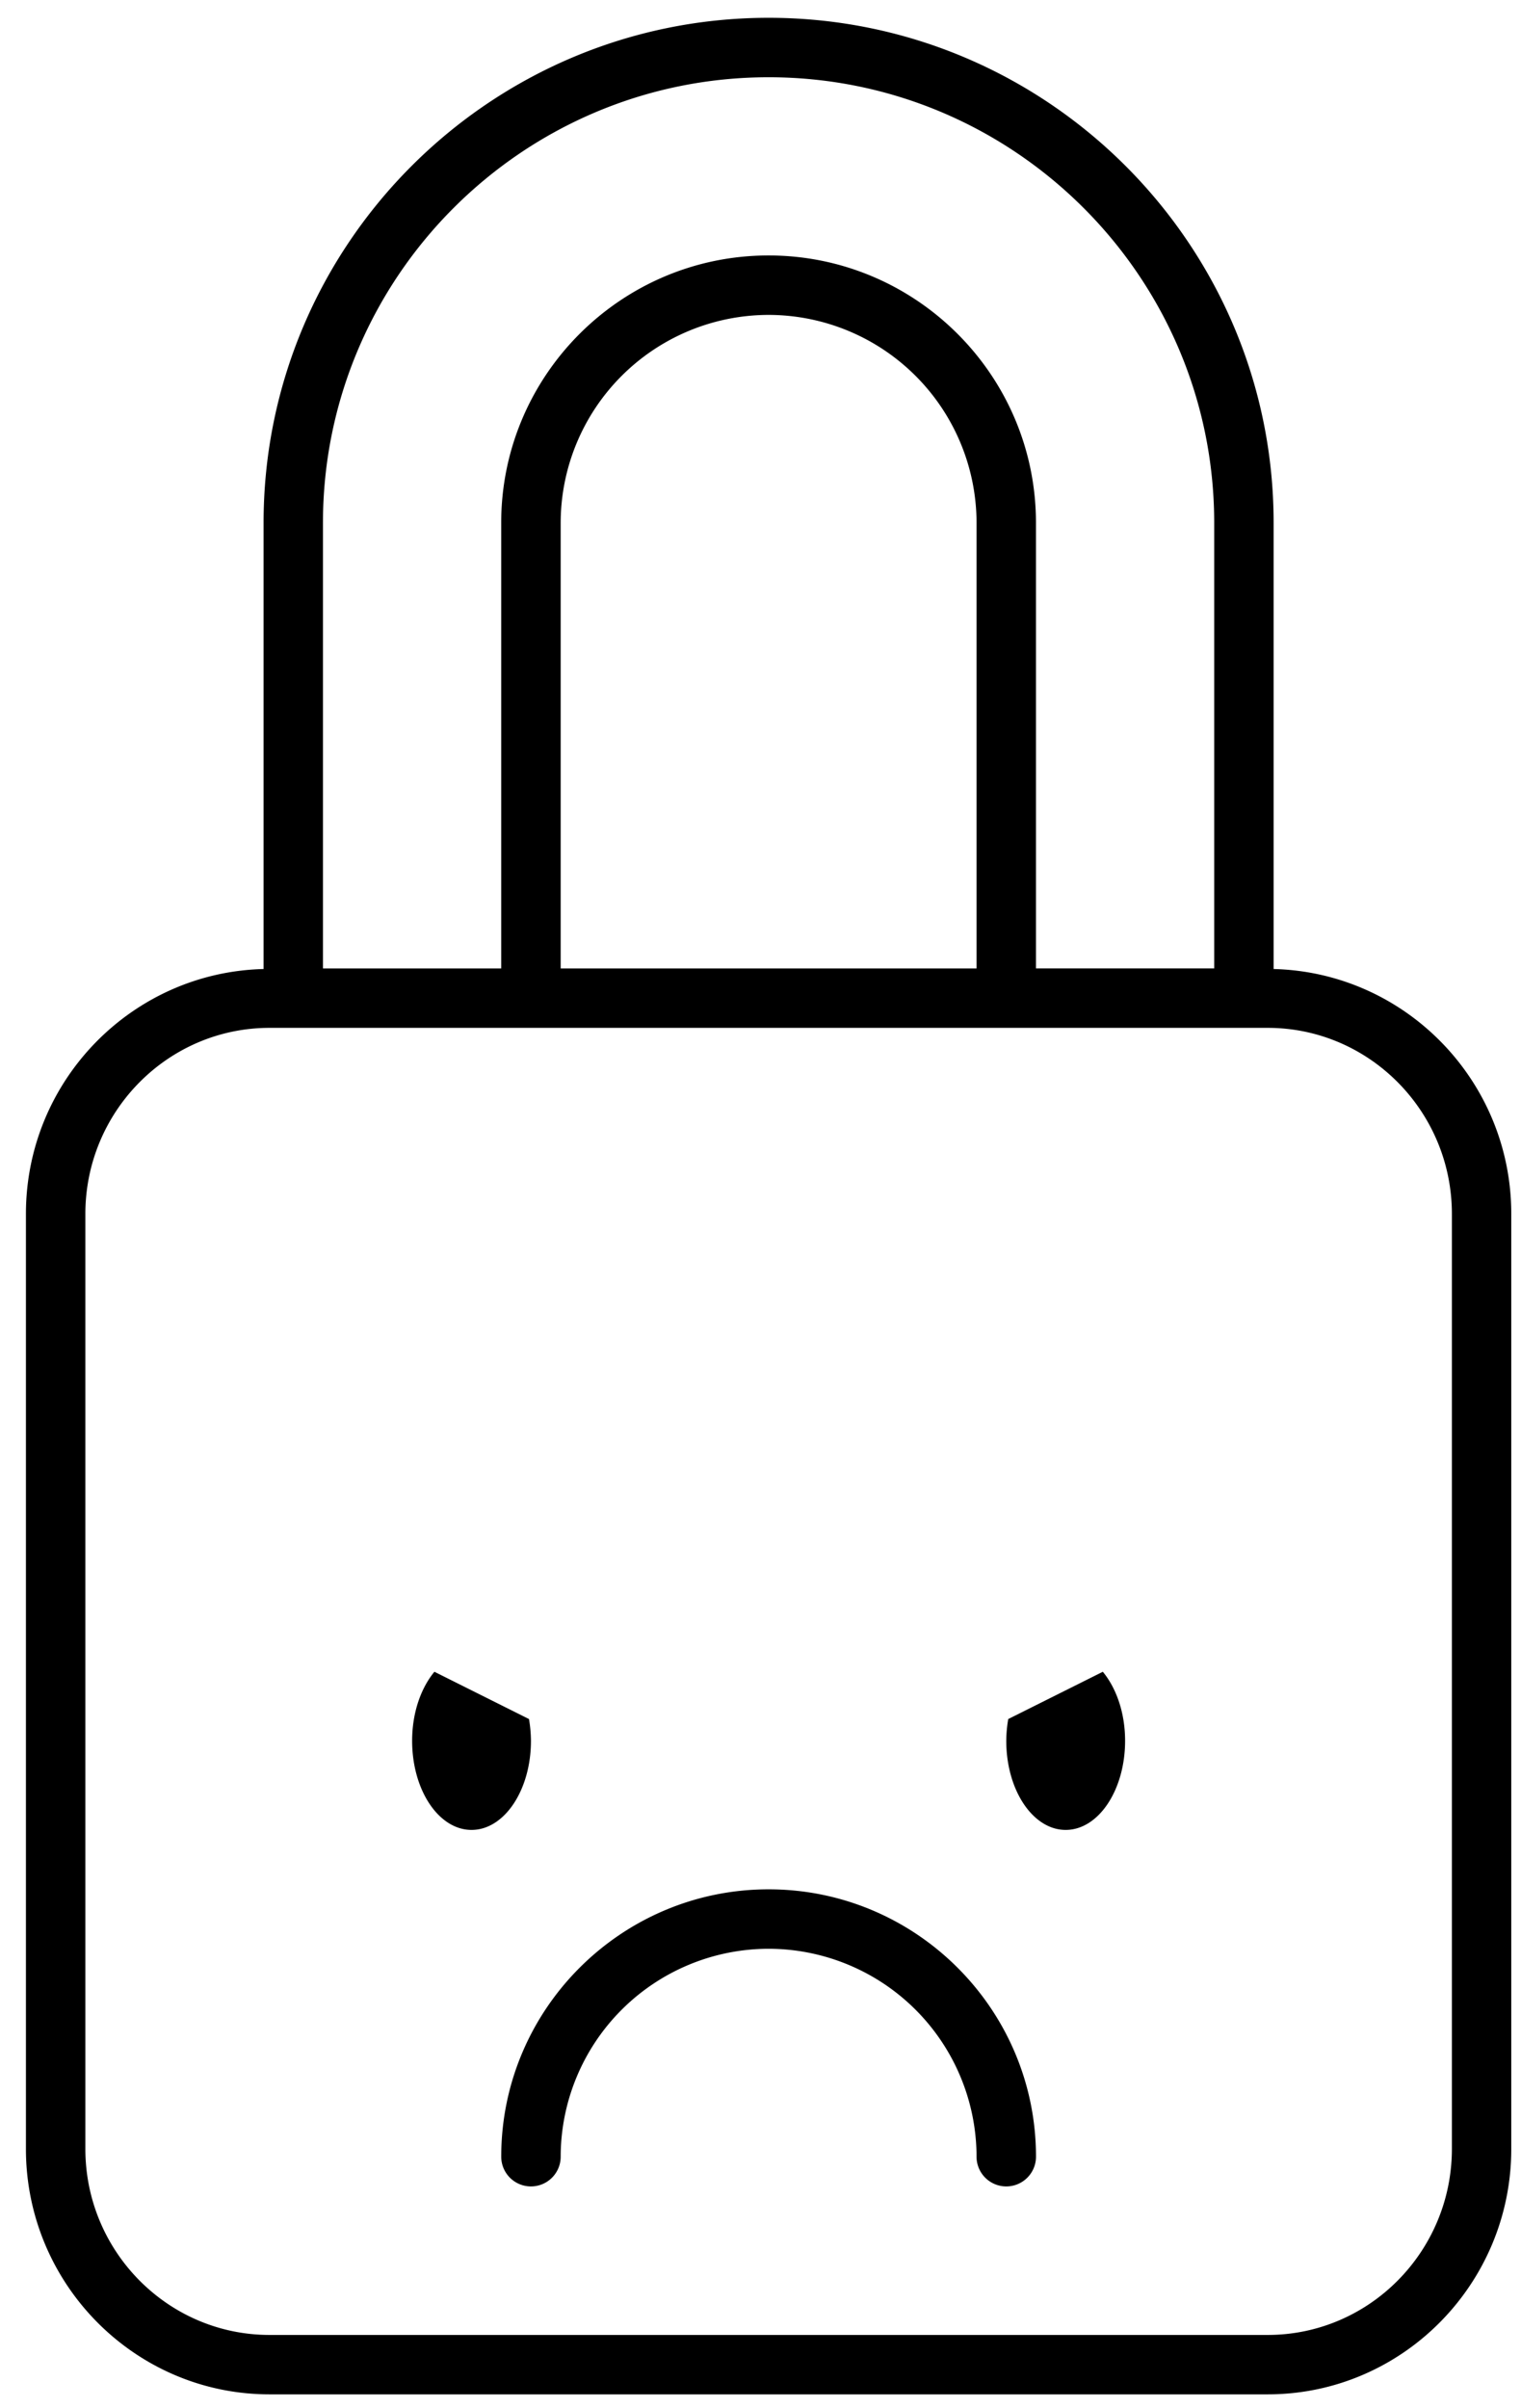 <svg xmlns="http://www.w3.org/2000/svg" viewBox="0 0 48 76">
  <g fill="#000" fill-rule="nonzero">
    <path d="M24.256.562C15.469.562 8.318 7.712 8.318 16.5v14.081c-4.151.103-7.5 3.521-7.5 7.729v29.506c0 4.271 3.448 7.747 7.687 7.747h31.501c4.239 0 7.687-3.476 7.687-7.747V38.31c0-4.208-3.349-7.626-7.5-7.729V16.5C40.194 7.713 33.043.562 24.256.562zm0 1.876c7.754 0 14.062 6.308 14.062 14.062v14.062h-5.625V16.5c0-4.652-3.785-8.438-8.438-8.438-4.653 0-8.438 3.785-8.438 8.438v14.062h-5.625V16.5c.002-7.755 6.31-14.062 14.064-14.062zm-6.562 28.124V16.5a6.57 6.57 0 016.562-6.562 6.57 6.57 0 016.562 6.562v14.062H17.694zm28.125 7.748v29.506c0 3.237-2.607 5.872-5.812 5.872H8.506c-3.205 0-5.812-2.635-5.812-5.872V38.31c0-3.237 2.607-5.872 5.812-5.872h31.501c3.204 0 5.812 2.634 5.812 5.872z"/>
    <path d="M16.756 54.938a4.26 4.26 0 00-.062-.687l-2.985-1.492c-.425.515-.703 1.292-.703 2.179 0 1.553.838 2.812 1.875 2.812s1.875-1.26 1.875-2.812zM31.818 54.251a4.249 4.249 0 00-.062.687c0 1.553.838 2.812 1.875 2.812s1.875-1.26 1.875-2.812c0-.887-.278-1.664-.703-2.179l-2.985 1.492zM24.256 59.625c-4.653 0-8.438 3.785-8.438 8.438a.937.937 0 101.876 0 6.57 6.57 0 016.562-6.562 6.57 6.57 0 016.562 6.562.937.937 0 101.876 0c0-4.653-3.785-8.438-8.438-8.438z"/>
  </g>
</svg>
